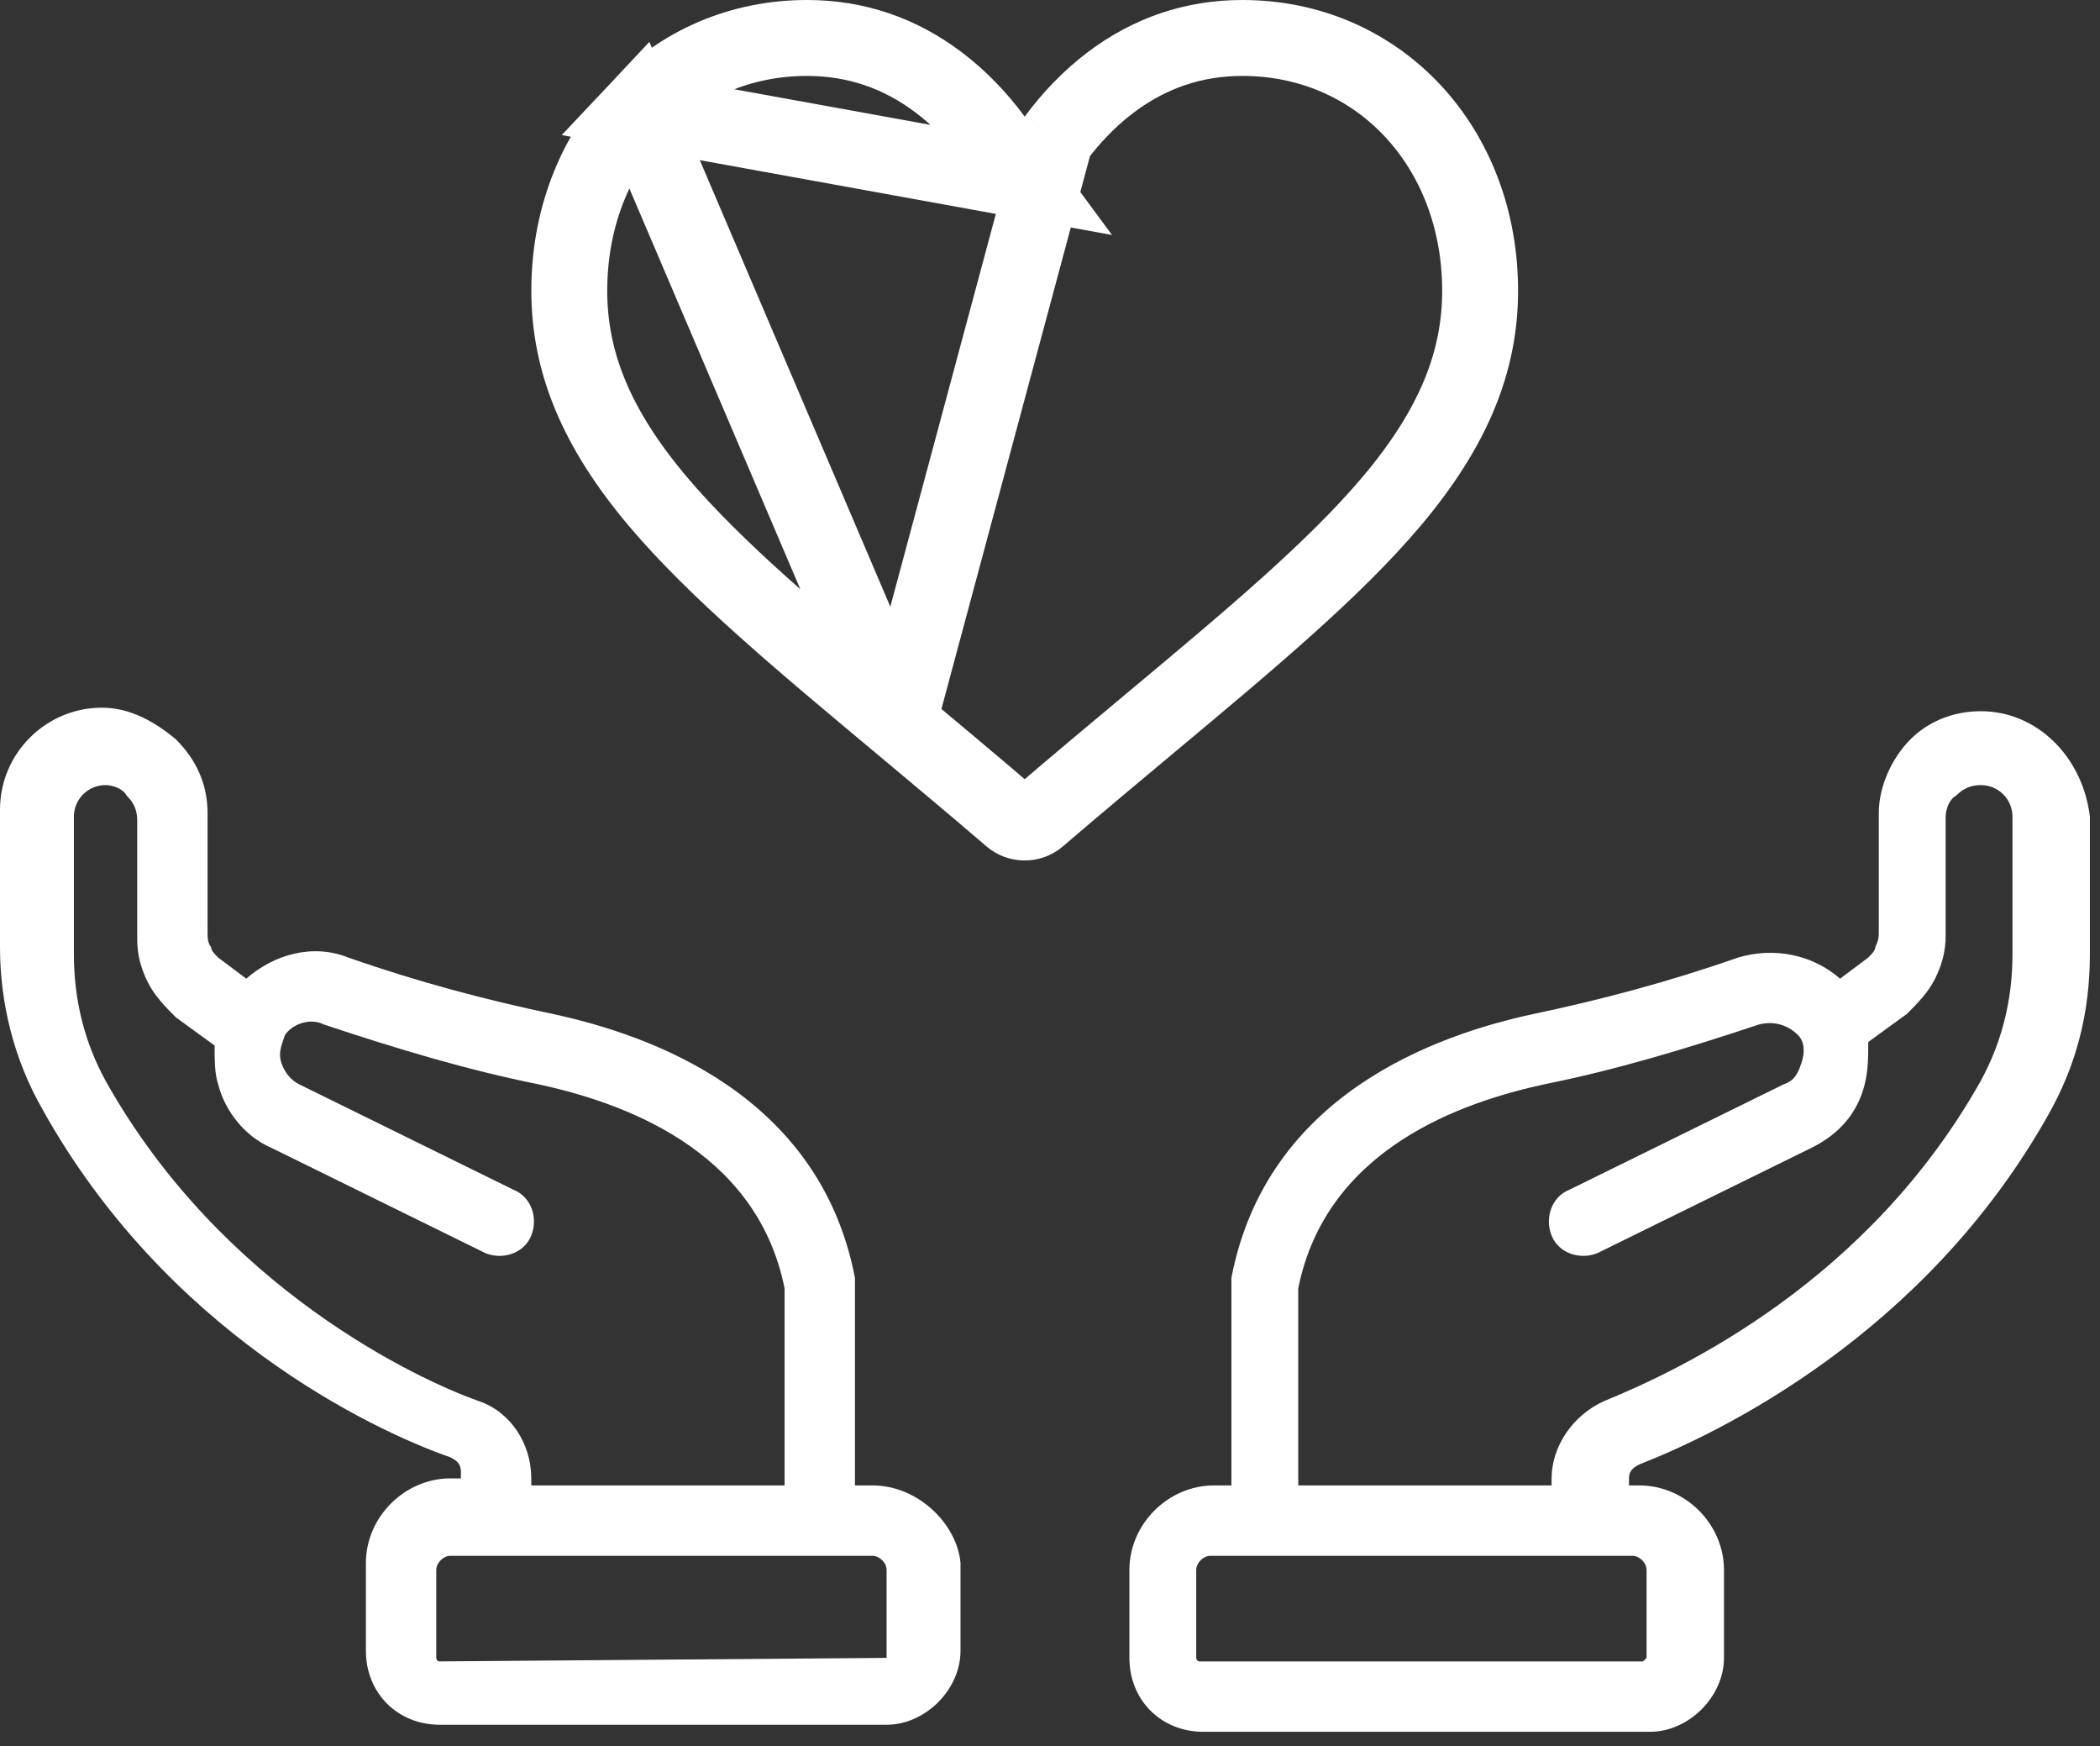 <svg width="83" height="69" viewBox="0 0 83 69" fill="none" xmlns="http://www.w3.org/2000/svg">
<rect x="0" y="0" width="83" height="69" fill="#333333" stroke="none"/>
<path d="M34.486 58.694H33.791V50.768C33.791 50.629 33.791 50.629 33.791 50.49C32.4 43.259 25.726 40.895 21.832 40.061C19.19 39.504 16.548 38.809 13.767 37.836C12.376 37.279 10.847 37.697 9.734 38.67L8.622 37.836C8.482 37.697 8.343 37.558 8.343 37.419C8.204 37.279 8.204 37.001 8.204 36.862V32.134C8.204 31.022 7.787 30.049 6.953 29.214C6.119 28.519 5.145 27.963 4.033 27.963C1.808 27.963 0 29.77 0 31.995V37.419C0 39.644 0.556 41.868 1.669 43.815C6.536 52.576 14.601 56.469 17.799 57.582C18.077 57.721 18.216 57.86 18.216 58.138V58.416H17.799C15.992 58.416 14.462 59.946 14.462 61.754V65.23C14.462 66.899 15.713 68.15 17.382 68.15H35.042C36.572 68.15 37.963 66.76 37.963 65.23V61.754C37.824 60.224 36.294 58.694 34.486 58.694ZM18.912 55.357C16.548 54.523 8.761 50.907 4.172 42.703C3.337 41.173 2.92 39.504 2.92 37.697V32.273C2.92 31.578 3.476 31.022 4.172 31.022C4.45 31.022 4.867 31.161 5.006 31.439C5.145 31.578 5.423 31.856 5.423 32.413V37.14C5.423 37.697 5.562 38.253 5.84 38.809C6.119 39.365 6.536 39.782 6.953 40.2L8.482 41.312C8.482 41.868 8.482 42.425 8.622 42.842C8.9 43.954 9.734 44.928 10.707 45.345L19.19 49.517C19.885 49.795 20.72 49.517 20.998 48.821C21.276 48.126 20.998 47.292 20.302 47.014L11.82 42.842C11.542 42.703 11.264 42.425 11.125 42.007C10.986 41.59 11.125 41.312 11.264 40.895C11.542 40.478 12.237 40.2 12.793 40.478C15.713 41.451 18.495 42.285 21.276 42.842C24.474 43.537 29.897 45.345 31.01 50.907V58.694H20.998V58.416C20.998 57.026 20.163 55.774 18.912 55.357ZM35.042 65.508C35.042 65.647 35.042 65.647 35.042 65.508L17.382 65.647C17.243 65.647 17.243 65.508 17.243 65.508V62.032C17.243 61.754 17.521 61.475 17.799 61.475H34.486C34.764 61.475 35.042 61.754 35.042 62.032V65.508Z" fill="white"/>
<path d="M78.29 28.102C77.177 28.102 76.204 28.519 75.508 29.214C74.813 29.909 74.257 31.022 74.257 32.134V36.862C74.257 37.001 74.257 37.14 74.118 37.419C74.118 37.558 73.979 37.697 73.84 37.836L72.727 38.67C71.615 37.697 70.085 37.419 68.695 37.836C65.913 38.809 63.271 39.504 60.629 40.061C56.736 40.895 50.061 43.259 48.67 50.49C48.67 50.629 48.67 50.629 48.67 50.768V58.694H47.975C46.167 58.694 44.638 60.224 44.638 62.032V65.508C44.638 67.177 45.889 68.428 47.558 68.428H65.218C66.748 68.428 68.138 67.038 68.138 65.508V62.032C68.138 60.224 66.609 58.694 64.801 58.694H64.384V58.416C64.384 58.138 64.523 57.999 64.801 57.86C67.999 56.608 76.065 52.715 80.932 44.093C82.044 42.147 82.6 40.061 82.6 37.697V32.273C82.322 29.909 80.514 28.102 78.29 28.102ZM65.079 62.032V65.508L64.94 65.647H47.419C47.28 65.647 47.28 65.508 47.28 65.508V62.032C47.28 61.754 47.558 61.475 47.836 61.475H64.523C64.801 61.475 65.079 61.754 65.079 62.032ZM79.541 37.697C79.541 39.504 79.124 41.173 78.29 42.703C73.84 50.629 66.47 54.105 63.41 55.357C62.159 55.913 61.325 57.165 61.325 58.416V58.694H51.312V50.907C52.425 45.345 57.848 43.537 61.046 42.842C63.828 42.285 66.609 41.451 69.529 40.478C70.085 40.339 70.641 40.478 71.059 40.895C71.337 41.173 71.337 41.59 71.198 42.007C71.059 42.425 70.919 42.703 70.502 42.842L62.02 47.014C61.325 47.292 61.046 48.126 61.325 48.821C61.603 49.517 62.437 49.795 63.132 49.517L71.615 45.345C72.727 44.789 73.422 43.954 73.701 42.842C73.84 42.285 73.84 41.729 73.84 41.173L75.369 40.061C75.787 39.643 76.204 39.226 76.482 38.67C76.76 38.114 76.899 37.558 76.899 37.001V32.273C76.899 31.995 77.038 31.578 77.316 31.439C77.455 31.3 77.733 31.022 78.29 31.022C78.985 31.022 79.541 31.578 79.541 32.273V37.697Z" fill="white"/>
<path d="M40.5 7.134L39.293 5.498C38.641 4.614 37.91 3.87 37.116 3.268L37.116 3.268C35.559 2.088 33.815 1.5 31.895 1.5C29.286 1.5 26.915 2.518 25.186 4.355L40.5 7.134ZM40.5 7.134L41.707 5.498M40.5 7.134L41.707 5.498M41.707 5.498C42.36 4.614 43.09 3.87 43.883 3.268C45.441 2.088 47.185 1.5 49.105 1.5C51.714 1.5 54.085 2.518 55.814 4.355C57.525 6.175 58.5 8.694 58.5 11.485C58.5 14.277 57.459 16.904 54.987 19.827L54.987 19.827C52.728 22.497 49.452 25.24 45.489 28.549L45.489 28.549L45.453 28.579C44.12 29.692 42.604 30.958 41.031 32.306L41.03 32.307C40.889 32.428 40.701 32.5 40.5 32.5C40.299 32.5 40.111 32.429 39.969 32.307L39.968 32.306C38.383 30.948 36.858 29.674 35.518 28.555L35.512 28.55L35.512 28.55M41.707 5.498L35.512 28.55M35.512 28.55C31.549 25.24 28.272 22.497 26.013 19.827C23.541 16.904 22.5 14.277 22.5 11.485C22.5 8.694 23.475 6.175 25.186 4.355L35.512 28.55Z" stroke="white" stroke-width="3"/>
</svg>
